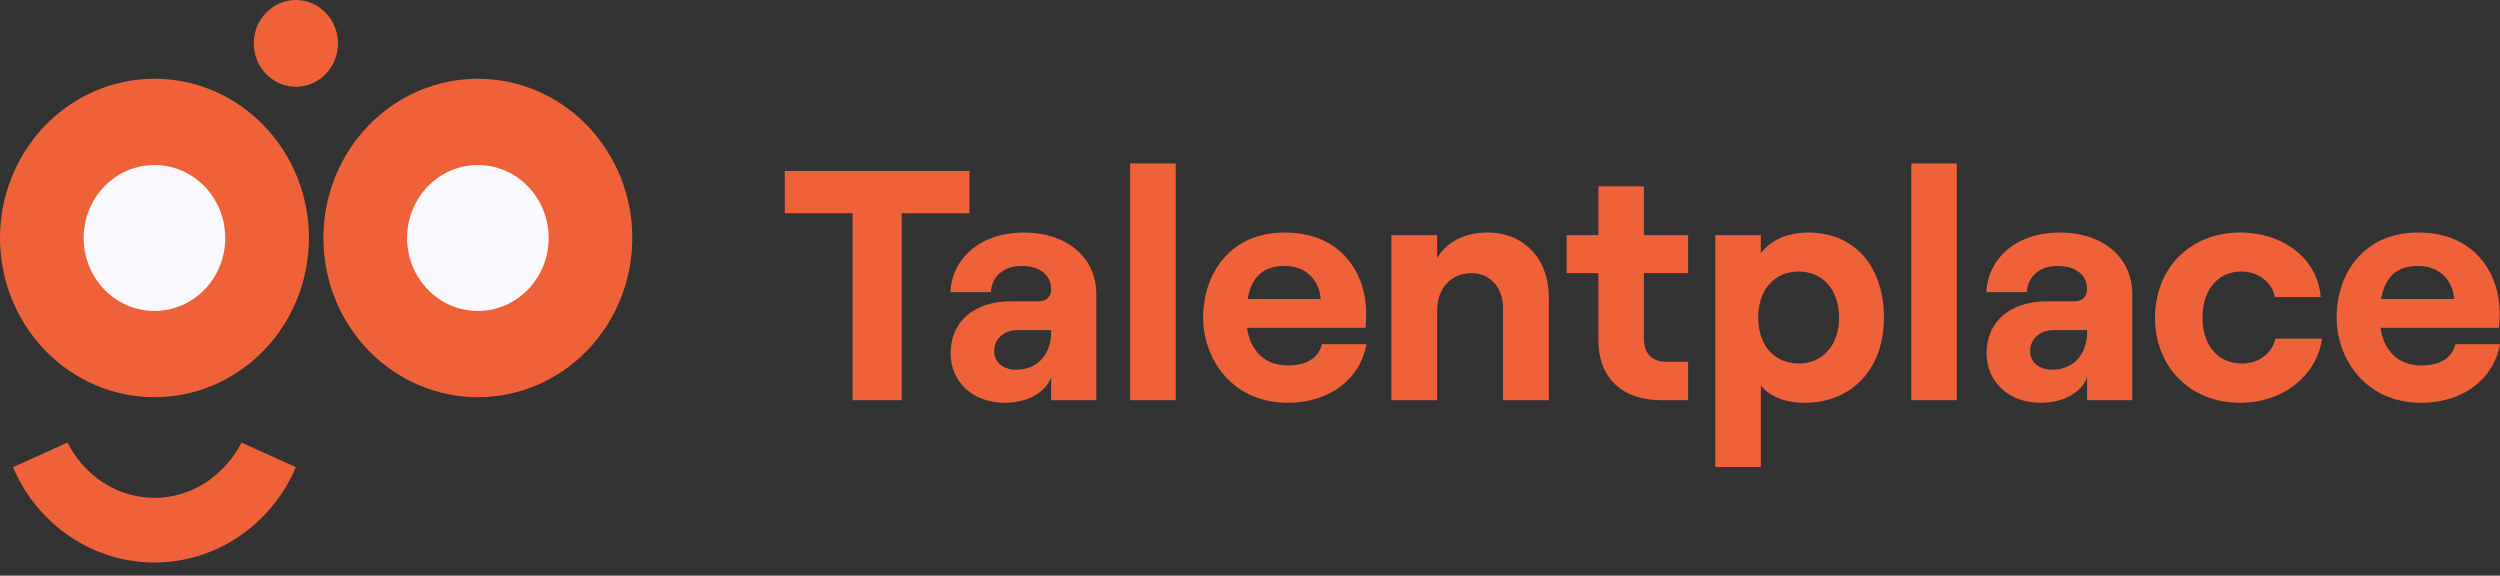 <svg width="152" height="35" viewBox="0 0 152 35" fill="none" xmlns="http://www.w3.org/2000/svg">
<rect x="0" y="0" width="152" height="35" fill="#333333" stroke="none"/>
<path d="M51.836 24.331H54.822V12.964H58.943V10.396H47.715V12.964H51.836V24.331Z" fill="#EF6239"/>
<path d="M62.277 14.138C59.53 14.138 57.897 15.751 57.778 17.761H60.246C60.286 16.925 60.903 16.169 62.117 16.169C63.252 16.169 63.909 16.746 63.909 17.582C63.909 18 63.65 18.319 63.153 18.319H61.461C59.271 18.319 57.798 19.513 57.798 21.484C57.798 23.196 59.131 24.49 61.082 24.49C62.456 24.49 63.571 23.873 63.909 22.937V24.331H66.656V17.881C66.656 15.611 64.805 14.138 62.277 14.138ZM61.779 22.479C61.003 22.479 60.445 22.021 60.445 21.364C60.445 20.588 61.042 20.07 61.879 20.07H63.909V20.21C63.909 21.484 63.133 22.479 61.779 22.479Z" fill="#EF6239"/>
<path d="M68.715 24.331H71.482V9.938H68.715V24.331Z" fill="#EF6239"/>
<path d="M80.377 20.927C80.158 21.782 79.421 22.22 78.307 22.22C76.913 22.22 76.017 21.345 75.818 19.931H83.025C83.044 19.712 83.064 19.414 83.064 19.035C83.064 16.746 81.651 14.138 78.108 14.138C74.704 14.138 73.151 16.746 73.151 19.294C73.151 21.822 74.903 24.49 78.307 24.49C80.775 24.49 82.686 23.096 83.084 20.927H80.377ZM78.108 16.169C79.441 16.169 80.218 17.065 80.297 18.179H75.858C76.097 16.786 76.853 16.169 78.108 16.169Z" fill="#EF6239"/>
<path d="M84.594 24.331H87.381V18.836C87.381 17.542 88.237 16.607 89.451 16.607C90.606 16.607 91.382 17.483 91.382 18.697V24.331H94.169V18.08C94.169 15.771 92.696 14.138 90.427 14.138C89.053 14.138 87.938 14.716 87.381 15.691V14.297H84.594V24.331Z" fill="#EF6239"/>
<path d="M97.183 11.331V14.297H95.252V16.607H97.183V20.688C97.183 23.017 98.675 24.331 100.985 24.331H102.637V22.002H101.363C100.467 22.002 99.95 21.544 99.95 20.568V16.607H102.637V14.297H99.95V11.331H97.183Z" fill="#EF6239"/>
<path d="M104.291 28.392H107.058V23.435C107.595 24.112 108.57 24.49 109.705 24.49C112.592 24.49 114.543 22.439 114.543 19.314C114.543 16.189 112.751 14.138 109.944 14.138C108.65 14.138 107.655 14.616 107.058 15.392V14.297H104.291V28.392ZM109.367 22.101C107.874 22.101 106.898 20.986 106.898 19.314C106.898 17.622 107.874 16.507 109.367 16.507C110.82 16.507 111.815 17.622 111.815 19.314C111.815 20.986 110.82 22.101 109.367 22.101Z" fill="#EF6239"/>
<path d="M116.207 24.331H118.974V9.938H116.207V24.331Z" fill="#EF6239"/>
<path d="M125.263 14.138C122.516 14.138 120.884 15.751 120.764 17.761H123.233C123.272 16.925 123.89 16.169 125.104 16.169C126.239 16.169 126.895 16.746 126.895 17.582C126.895 18 126.637 18.319 126.139 18.319H124.447C122.257 18.319 120.784 19.513 120.784 21.484C120.784 23.196 122.118 24.49 124.069 24.49C125.442 24.49 126.557 23.873 126.895 22.937V24.331H129.643V17.881C129.643 15.611 127.791 14.138 125.263 14.138ZM124.765 22.479C123.989 22.479 123.432 22.021 123.432 21.364C123.432 20.588 124.029 20.07 124.865 20.07H126.895V20.21C126.895 21.484 126.119 22.479 124.765 22.479Z" fill="#EF6239"/>
<path d="M136.2 24.49C138.808 24.49 140.878 22.818 141.177 20.588H138.35C138.151 21.484 137.335 22.101 136.32 22.101C134.807 22.101 133.911 20.946 133.911 19.314C133.911 17.682 134.787 16.507 136.28 16.507C137.295 16.507 138.151 17.164 138.31 18.06H141.097C140.918 15.731 138.828 14.138 136.2 14.138C133.095 14.138 131.024 16.388 131.024 19.314C131.024 22.24 133.095 24.49 136.2 24.49Z" fill="#EF6239"/>
<path d="M149.293 20.927C149.074 21.782 148.337 22.22 147.222 22.22C145.829 22.22 144.933 21.345 144.734 19.931H151.94C151.96 19.712 151.98 19.414 151.98 19.035C151.98 16.746 150.567 14.138 147.023 14.138C143.619 14.138 142.067 16.746 142.067 19.294C142.067 21.822 143.818 24.49 147.222 24.49C149.691 24.49 151.602 23.096 152 20.927H149.293ZM147.023 16.169C148.357 16.169 149.133 17.065 149.213 18.179H144.774C145.013 16.786 145.769 16.169 147.023 16.169Z" fill="#EF6239"/>
<path d="M14.683 26.91C13.654 28.912 11.67 30.269 9.39 30.269C7.11 30.269 5.126 28.912 4.097 26.91L0.791 28.403C1.522 30.126 2.725 31.592 4.253 32.622C5.78 33.652 7.565 34.2 9.39 34.2C11.215 34.2 13 33.652 14.527 32.622C16.055 31.593 17.258 30.126 17.99 28.403L14.683 26.91Z" fill="#EF6239"/>
<path d="M17.99 5.274C19.402 5.274 20.548 4.094 20.548 2.637C20.548 1.181 19.402 0 17.99 0C16.577 0 15.431 1.181 15.431 2.637C15.431 4.094 16.577 5.274 17.99 5.274Z" fill="#EF6239"/>
<path d="M29.053 4.788C27.82 4.788 26.599 5.039 25.459 5.525C24.32 6.012 23.285 6.725 22.413 7.624C21.541 8.523 20.849 9.59 20.377 10.765C19.905 11.939 19.662 13.198 19.662 14.469C19.662 17.037 20.651 19.499 22.413 21.315C24.174 23.13 26.563 24.15 29.053 24.15C31.544 24.15 33.933 23.13 35.694 21.315C37.455 19.499 38.445 17.037 38.445 14.469C38.445 11.902 37.455 9.439 35.694 7.624C33.933 5.808 31.544 4.788 29.053 4.788Z" fill="#EF6239"/>
<path d="M29.054 18.906C28.489 18.906 27.929 18.792 27.407 18.569C26.885 18.346 26.41 18.019 26.01 17.607C25.611 17.195 25.294 16.706 25.077 16.167C24.861 15.629 24.75 15.052 24.75 14.469C24.75 13.887 24.861 13.31 25.077 12.771C25.294 12.233 25.611 11.744 26.01 11.332C26.41 10.92 26.885 10.593 27.407 10.37C27.929 10.147 28.489 10.032 29.054 10.032C29.619 10.032 30.179 10.147 30.701 10.37C31.224 10.593 31.698 10.92 32.098 11.332C32.497 11.744 32.815 12.233 33.031 12.771C33.247 13.31 33.358 13.887 33.358 14.469C33.358 15.052 33.247 15.629 33.031 16.167C32.815 16.706 32.497 17.195 32.098 17.607C31.698 18.019 31.224 18.346 30.701 18.569C30.179 18.792 29.619 18.906 29.054 18.906Z" fill="#F9F8FC"/>
<path d="M9.391 4.788C8.158 4.788 6.937 5.039 5.797 5.525C4.658 6.012 3.623 6.725 2.751 7.624C1.879 8.523 1.187 9.59 0.715 10.764C0.243 11.939 -7.35911e-06 13.198 1.67226e-10 14.469C1.48627e-05 17.037 0.989 19.499 2.751 21.314C4.512 23.13 6.901 24.15 9.391 24.15C11.882 24.15 14.271 23.13 16.032 21.314C17.793 19.499 18.783 17.037 18.783 14.469C18.783 11.902 17.793 9.439 16.032 7.624C14.271 5.808 11.882 4.788 9.391 4.788Z" fill="#EF6239"/>
<path d="M9.391 18.906C8.249 18.906 7.154 18.439 6.347 17.607C5.54 16.774 5.086 15.646 5.086 14.469C5.086 13.292 5.54 12.164 6.347 11.332C7.154 10.5 8.249 10.032 9.391 10.032C9.956 10.032 10.516 10.147 11.038 10.37C11.56 10.593 12.034 10.92 12.434 11.332C12.834 11.744 13.151 12.233 13.367 12.771C13.584 13.309 13.695 13.886 13.695 14.469C13.695 15.052 13.584 15.629 13.367 16.167C13.151 16.706 12.834 17.195 12.434 17.607C12.035 18.019 11.56 18.346 11.038 18.569C10.516 18.791 9.956 18.906 9.391 18.906Z" fill="#F9F8FC"/>
</svg>
